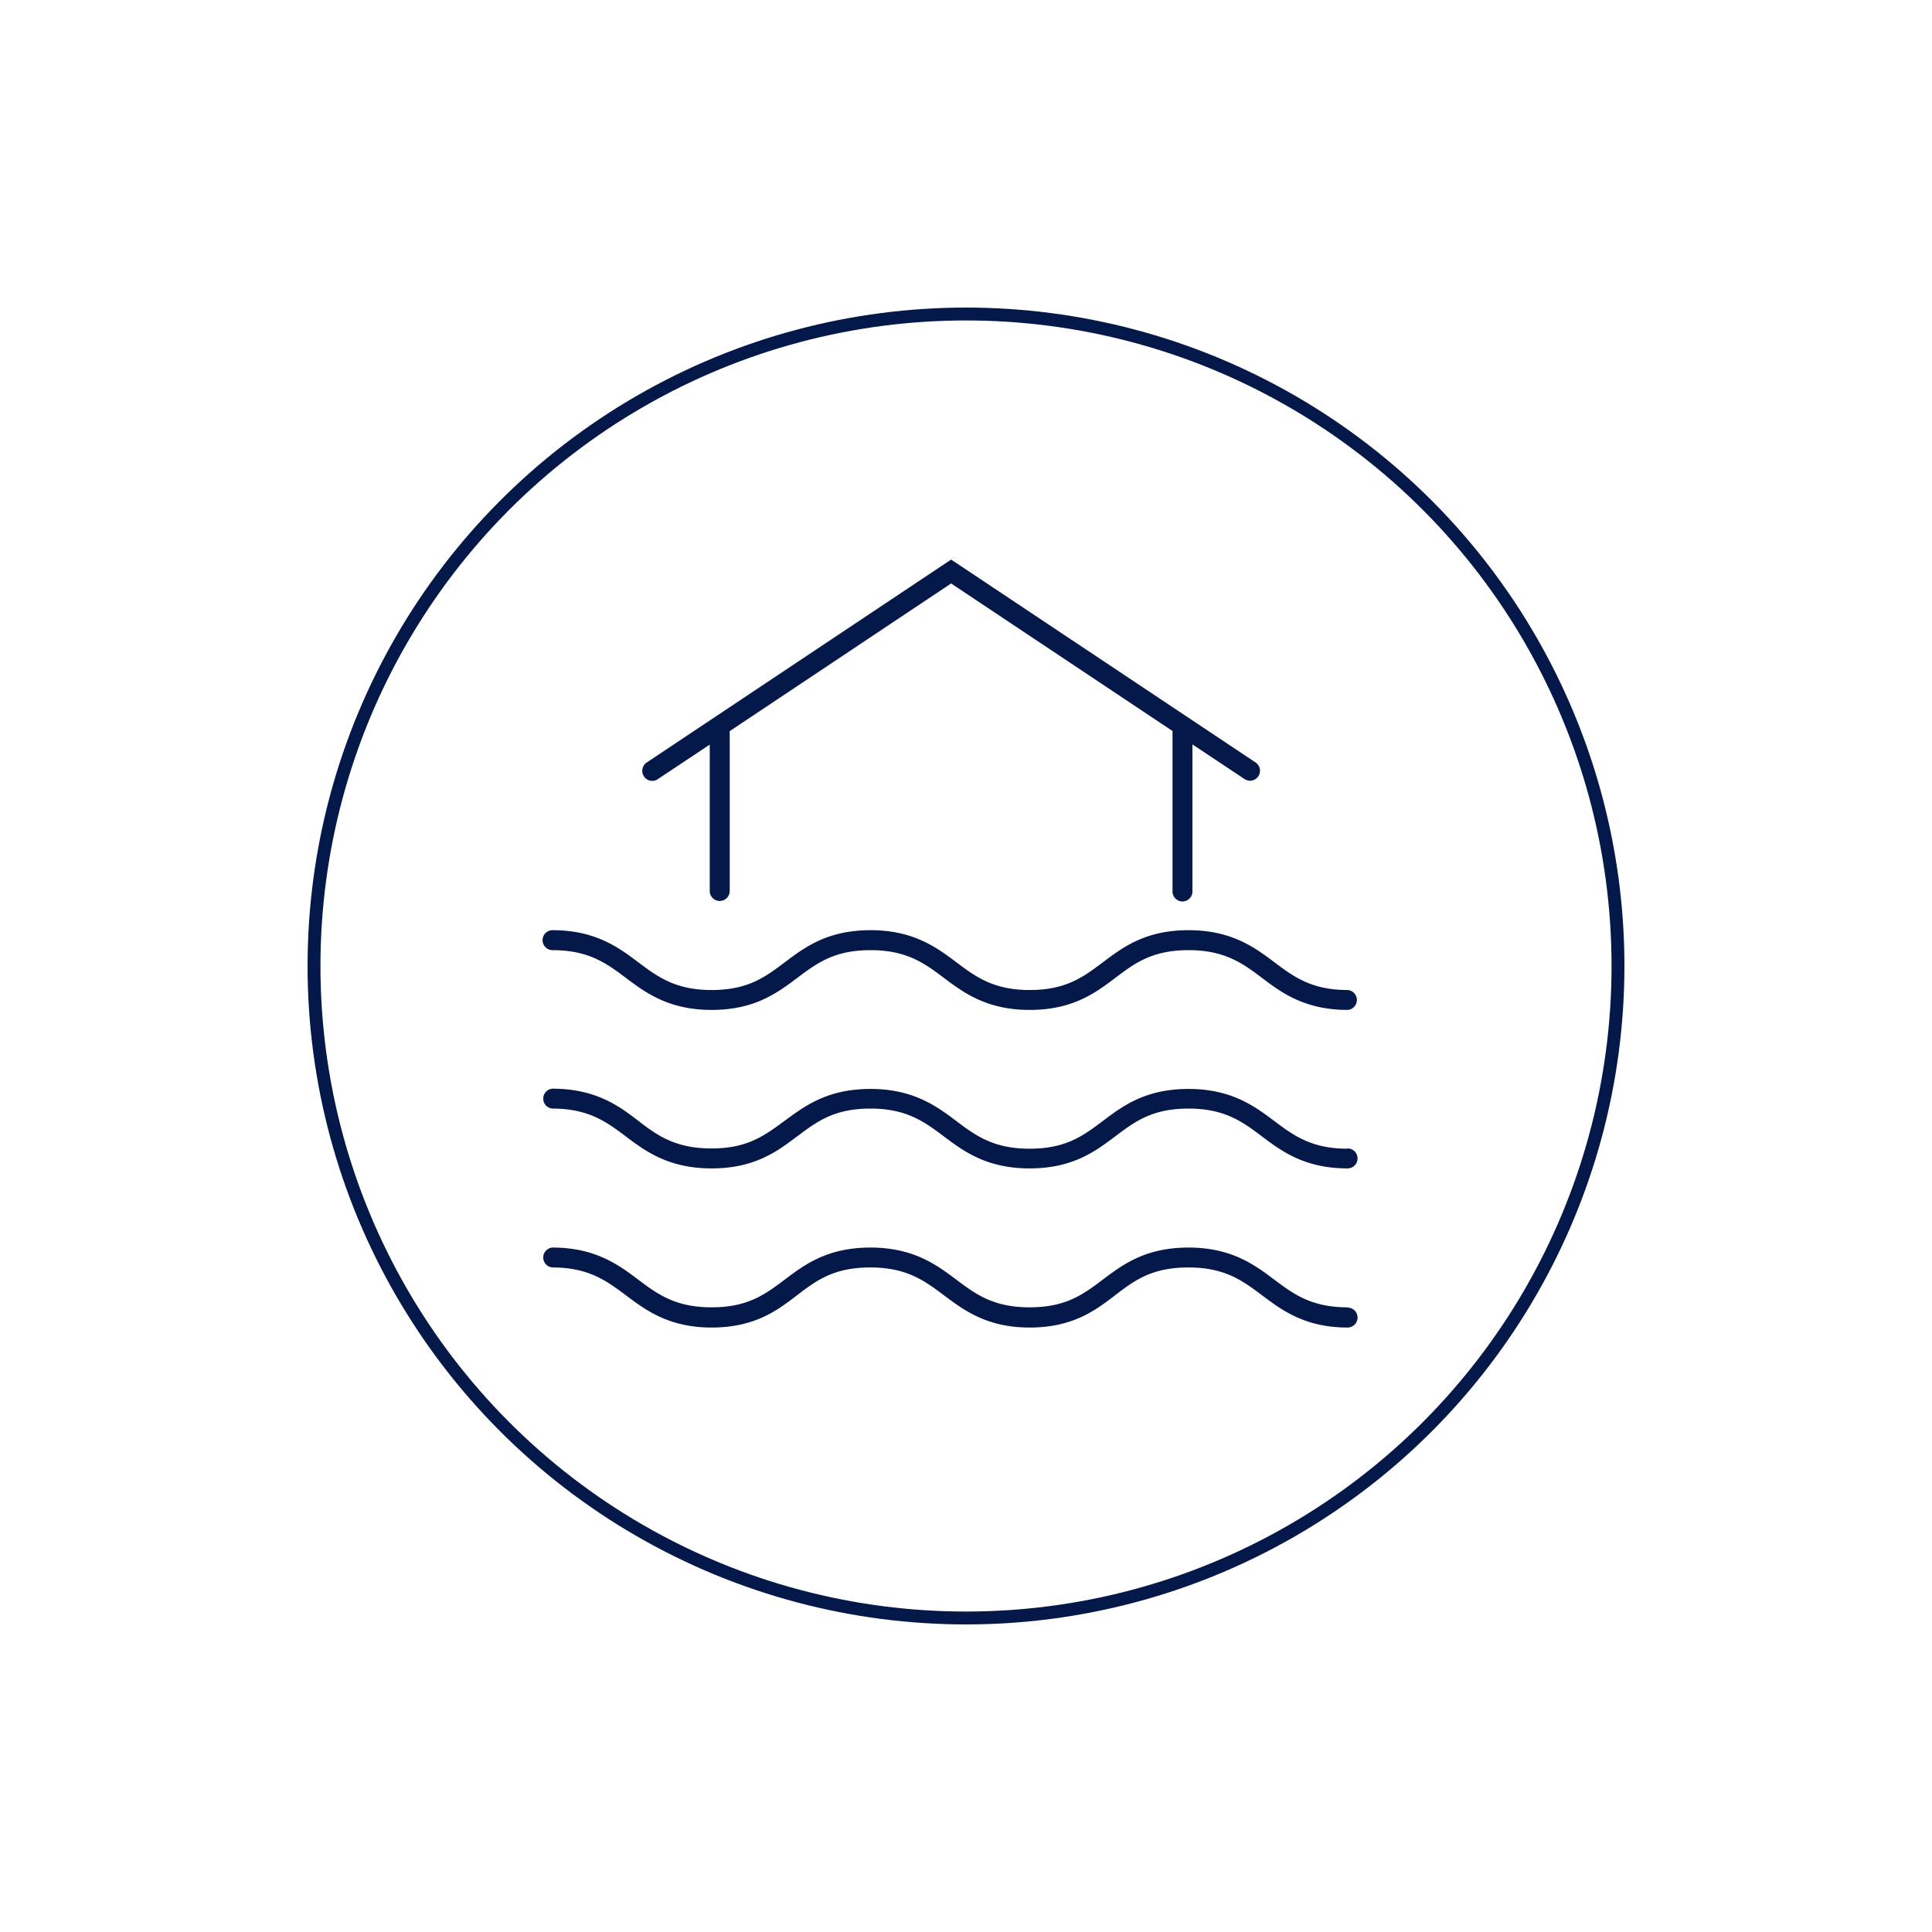<svg id="Camada_1" data-name="Camada 1" xmlns="http://www.w3.org/2000/svg" viewBox="0 0 300 300"><defs><style>.cls-1{fill:none;stroke:#05184a;stroke-miterlimit:10;stroke-width:2px;}.cls-2{fill:#05184a;}</style></defs><circle class="cls-1" cx="150" cy="150" r="101.24"/><path class="cls-2" d="M102.12,121l8.09-5.38v22.73a1.55,1.55,0,0,0,3.1,0V113.53L147.69,90.6l34.38,22.91V138.3a1.55,1.55,0,1,0,3.09,0V115.59l8.09,5.38a1.59,1.59,0,0,0,.85.26,1.55,1.55,0,0,0,.86-2.84l-47.27-31.5L100.42,118.4a1.56,1.56,0,0,0-.43,2.15A1.53,1.53,0,0,0,102.12,121Z"/><path class="cls-2" d="M85.8,147.54c5.65,0,8.45,2.1,11.42,4.33s6.59,4.95,13.27,4.95,10.18-2.63,13.28-4.95,5.75-4.33,11.42-4.33,8.44,2.1,11.41,4.33,6.6,4.95,13.28,4.95,10.2-2.63,13.27-4.95,5.76-4.33,11.42-4.33,8.47,2.1,11.42,4.33,6.59,4.95,13.28,4.95a1.55,1.55,0,0,0,0-3.09c-5.67,0-8.45-2.11-11.42-4.34s-6.59-4.95-13.28-4.95-10.19,2.63-13.27,4.95-5.76,4.34-11.42,4.34-8.45-2.11-11.42-4.34-6.59-4.95-13.27-4.95-10.2,2.63-13.28,4.95-5.76,4.34-11.42,4.34-8.45-2.11-11.42-4.34-6.59-4.95-13.27-4.95a1.55,1.55,0,0,0,0,3.1Z"/><path class="cls-2" d="M209.25,178.37c-5.66,0-8.45-2.1-11.42-4.33s-6.59-4.95-13.27-4.95-10.2,2.63-13.28,4.95-5.75,4.33-11.42,4.33-8.44-2.1-11.41-4.33-6.6-4.95-13.28-4.95S125,171.72,121.89,174s-5.75,4.33-11.41,4.33S102,176.27,99.06,174s-6.59-4.95-13.28-4.95a1.55,1.55,0,0,0,0,3.09c5.65,0,8.45,2.11,11.42,4.34s6.59,4.95,13.28,4.95,10.18-2.63,13.27-4.95,5.76-4.34,11.42-4.34,8.45,2.11,11.42,4.34,6.59,4.95,13.27,4.95,10.2-2.63,13.28-4.95,5.75-4.34,11.42-4.34,8.46,2.11,11.42,4.34,6.59,4.95,13.27,4.95a1.55,1.55,0,1,0,0-3.1Z"/><path class="cls-2" d="M209.25,203c-5.66,0-8.45-2.1-11.42-4.33s-6.59-4.95-13.27-4.95-10.2,2.63-13.28,4.95S165.53,203,159.86,203s-8.44-2.1-11.41-4.33-6.6-4.95-13.28-4.95-10.2,2.63-13.28,4.95S116.14,203,110.48,203s-8.45-2.1-11.42-4.33-6.59-4.95-13.28-4.95a1.55,1.55,0,0,0,0,3.09c5.65,0,8.45,2.11,11.42,4.33s6.59,5,13.28,5,10.18-2.63,13.27-5,5.76-4.33,11.42-4.33,8.45,2.11,11.42,4.33,6.59,5,13.27,5,10.2-2.63,13.28-5,5.75-4.33,11.42-4.33,8.46,2.11,11.42,4.33,6.59,5,13.27,5a1.55,1.55,0,1,0,0-3.1Z"/></svg>